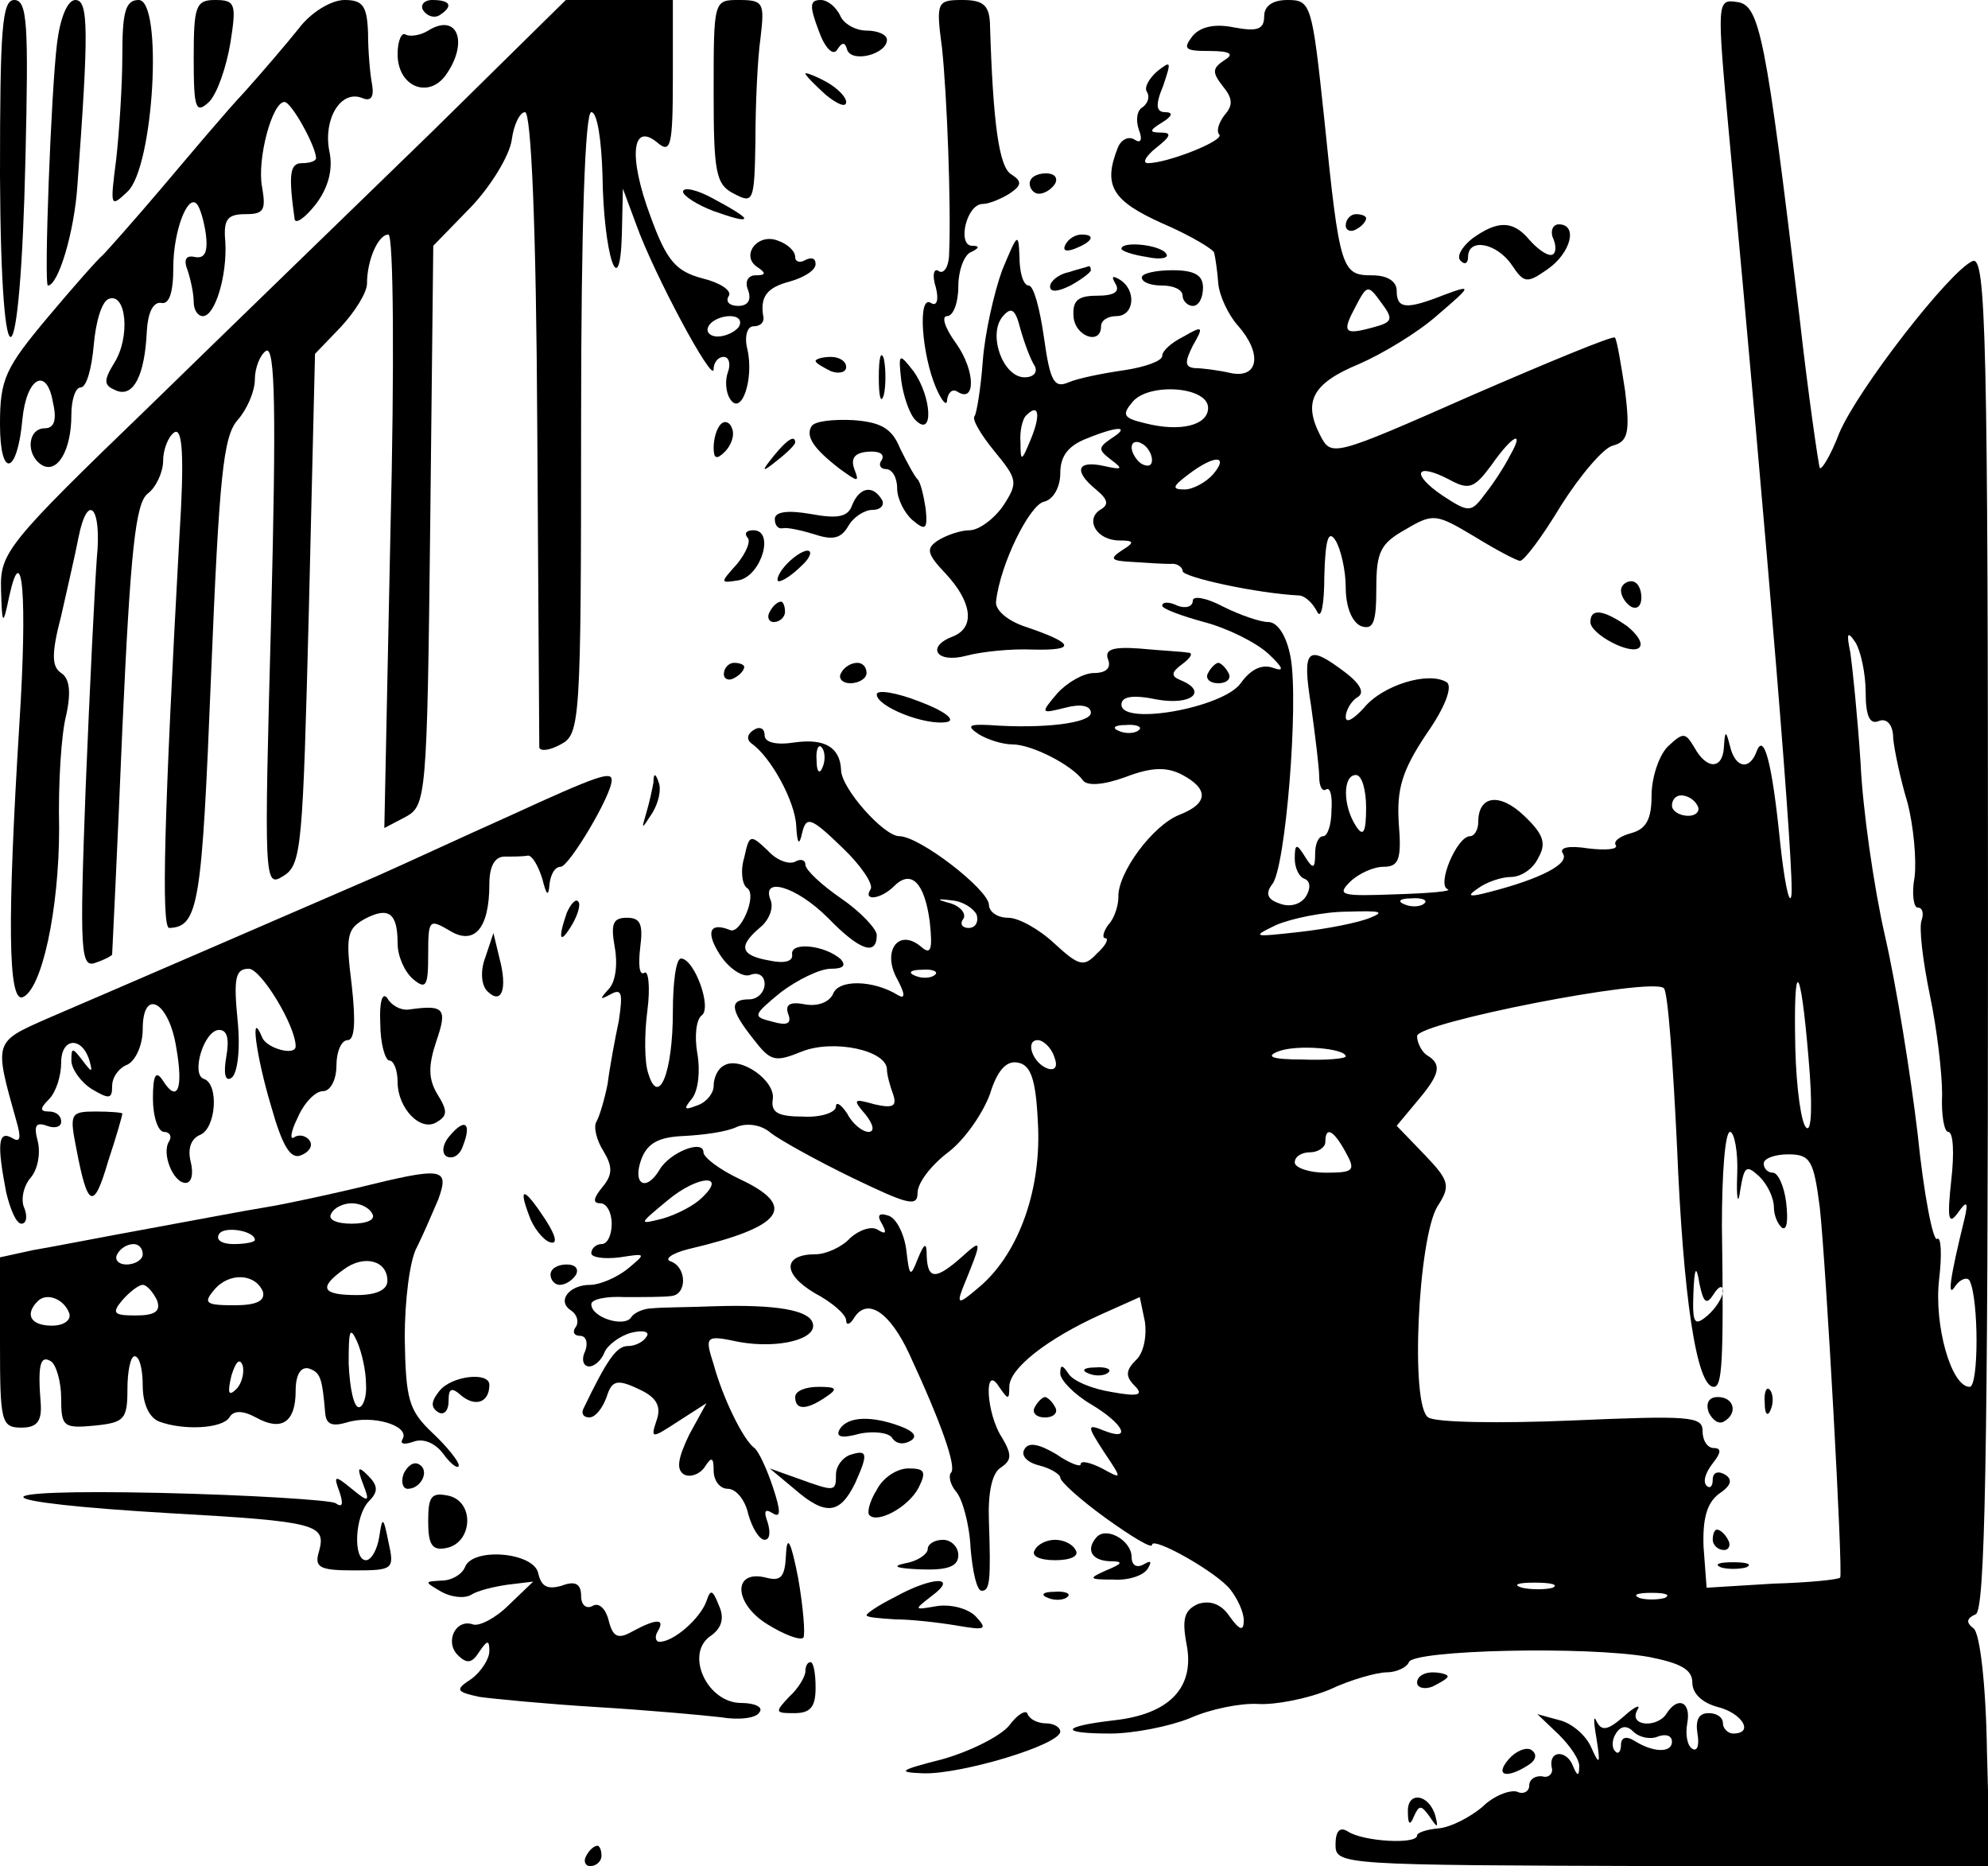 <?xml version="1.0" standalone="no"?>
<!DOCTYPE svg PUBLIC "-//W3C//DTD SVG 20010904//EN"
 "http://www.w3.org/TR/2001/REC-SVG-20010904/DTD/svg10.dtd">
<svg version="1.0" xmlns="http://www.w3.org/2000/svg"
 width="195pt" height="183pt" viewBox="0 0 195 183"
 preserveAspectRatio="xMidYMid meet">

<g transform="translate(0,183) scale(0.1,-0.1)"
fill="#000000" stroke="none">
<path d="M0 1658 c1 -221 20 -207 25 18 3 129 2 154 -11 154 -12 0 -14 -28
-14 -172z"/>
<path d="M56 1788 c-6 -48 -13 -238 -9 -238 10 0 26 52 29 99 11 150 11 181
-2 181 -8 0 -15 -18 -18 -42z"/>
<path d="M120 1776 c0 -29 -3 -75 -6 -102 -6 -47 -6 -48 11 -32 26 24 35 188
11 188 -13 0 -16 -12 -16 -54z"/>
<path d="M190 1773 c0 -50 2 -55 15 -43 8 8 17 34 21 58 6 38 5 42 -15 42 -19
0 -21 -6 -21 -57z"/>
<path d="M293 1802 c-12 -15 -36 -43 -53 -62 -18 -19 -54 -62 -82 -95 -28 -33
-54 -62 -57 -65 -4 -3 -28 -30 -54 -61 -42 -50 -47 -61 -47 -105 0 -54 17 -50
22 5 4 41 24 52 30 16 4 -17 1 -25 -8 -25 -17 0 -19 -26 -3 -36 15 -9 29 14
29 49 0 15 4 27 9 27 6 0 11 19 13 42 2 23 8 43 15 45 17 6 21 -38 5 -63 -11
-18 -10 -22 2 -27 17 -7 28 15 30 58 1 18 6 29 14 28 8 -2 12 10 12 35 0 35
14 72 23 62 3 -3 7 -16 9 -30 2 -17 -1 -24 -11 -22 -9 2 -11 -3 -7 -13 3 -9 6
-23 6 -31 0 -8 4 -14 9 -14 12 0 24 40 22 73 -2 22 2 27 20 27 18 0 20 4 16
27 -5 27 10 83 22 83 7 0 31 -44 31 -55 0 -3 -6 -5 -14 -5 -12 0 -13 -12 -7
-55 1 -5 10 1 21 15 12 16 17 34 13 52 -6 31 11 60 32 52 9 -4 12 1 10 13 -2
10 -4 33 -4 51 -1 26 -5 32 -23 32 -13 0 -33 -12 -45 -28z"/>
<path d="M415 1820 c4 -6 11 -8 16 -5 14 9 11 15 -7 15 -8 0 -12 -5 -9 -10z"/>
<path d="M425 1702 c-72 -70 -197 -191 -278 -270 -140 -135 -147 -144 -146
-180 1 -36 2 -36 8 -7 13 59 18 0 10 -125 -12 -194 -11 -272 3 -268 19 7 36
86 36 166 -1 43 2 92 7 111 5 23 3 36 -5 41 -9 6 -10 18 0 56 6 27 14 61 17
77 9 45 23 30 18 -20 -2 -27 -7 -128 -11 -226 -6 -161 -5 -177 10 -171 9 3 16
7 16 8 0 0 5 100 10 221 8 176 13 222 25 231 8 6 15 21 15 32 0 11 5 24 11 28
8 5 10 -23 5 -102 -15 -272 -18 -384 -10 -384 29 1 32 24 41 247 8 196 12 235
26 251 9 10 17 28 17 40 0 11 5 24 11 28 9 5 10 -60 5 -260 -7 -262 -7 -267
12 -255 18 11 19 29 25 262 l6 250 25 26 c14 15 26 34 26 43 0 23 11 48 21 48
5 0 6 -129 2 -291 l-6 -291 21 11 c20 11 21 19 24 286 l3 274 37 38 c20 21 38
51 40 66 2 15 8 27 13 27 6 0 11 -111 12 -308 1 -169 2 -311 2 -315 1 -4 10
-3 21 3 19 10 20 21 20 315 0 197 4 305 10 305 6 0 10 -28 11 -62 1 -77 17
-127 19 -58 l1 45 13 -35 c17 -48 76 -158 76 -142 0 6 4 12 10 12 5 0 7 -7 4
-15 -3 -8 -2 -20 2 -26 11 -18 24 19 17 49 -3 12 0 22 6 22 6 0 10 3 10 8 -4
21 3 30 26 36 14 4 25 11 25 17 0 6 -4 7 -10 4 -5 -3 -10 -2 -10 3 0 6 -8 13
-17 16 -20 8 -37 -15 -20 -26 9 -6 8 -8 -2 -8 -7 0 -11 -6 -7 -15 3 -9 0 -15
-10 -15 -8 0 -13 4 -9 10 3 5 -9 13 -26 17 -26 7 -35 17 -51 61 -22 59 -18 93
7 72 13 -11 15 -3 15 64 l0 76 -52 0 -53 0 -130 -128z m300 -192 c-3 -5 -13
-10 -21 -10 -8 0 -12 5 -9 10 3 6 13 10 21 10 8 0 12 -4 9 -10z"/>
<path d="M700 1740 c0 -79 2 -91 20 -100 19 -10 20 -8 21 52 0 35 2 80 5 101
4 34 3 37 -21 37 -25 0 -25 0 -25 -90z"/>
<path d="M803 1800 c6 -17 14 -25 18 -19 5 8 8 8 10 0 5 -13 39 -4 39 10 0 5
-9 9 -20 9 -11 0 -23 7 -26 15 -4 8 -12 15 -19 15 -11 0 -11 -6 -2 -30z"/>
<path d="M924 1783 c5 -47 9 -156 7 -201 0 -13 -5 -21 -10 -18 -5 4 -7 -4 -3
-16 3 -12 1 -19 -5 -15 -13 8 -9 -50 5 -83 6 -14 11 -19 11 -12 1 7 5 11 10 8
18 -12 18 20 -1 47 -11 15 -15 27 -9 27 6 0 11 13 11 29 0 16 6 32 13 34 8 4
8 6 0 6 -14 1 -5 41 11 41 6 0 18 5 26 10 12 8 13 12 2 19 -12 7 -18 49 -21
149 -1 17 -7 22 -27 22 -25 0 -26 -2 -20 -47z"/>
<path d="M1240 1814 c0 -13 -7 -15 -29 -11 -19 4 -33 1 -41 -8 -10 -13 -8 -15
16 -15 21 0 25 -3 15 -9 -12 -8 -12 -12 -2 -25 10 -12 11 -19 2 -29 -6 -8 -8
-16 -5 -19 5 -6 -51 -28 -70 -28 -6 0 -2 7 8 15 14 11 16 15 5 15 -12 0 -12 2
1 10 10 6 11 10 3 10 -9 0 -10 7 -2 26 8 24 8 25 -6 14 -8 -7 -13 -16 -10 -20
3 -5 1 -11 -4 -15 -6 -3 -7 -13 -4 -22 4 -10 2 -14 -4 -10 -6 4 -14 0 -17 -9
-14 -36 -5 -51 44 -73 28 -12 51 -26 51 -29 1 -4 3 -17 4 -30 1 -12 10 -31 19
-41 24 -27 21 -52 -6 -47 -13 3 -29 5 -36 5 -10 1 -10 6 -2 22 11 19 10 20 -9
9 -12 -6 -21 -14 -21 -19 0 -5 -17 -11 -37 -14 -21 -3 -46 -8 -55 -12 -14 -6
-18 1 -24 44 -4 28 -10 51 -15 51 -5 0 -9 12 -9 28 -1 25 -2 23 -17 -13 -8
-22 -17 -62 -19 -89 -2 -27 -6 -51 -8 -54 -3 -3 6 -18 19 -34 23 -28 24 -31 9
-54 -9 -13 -24 -24 -33 -24 -9 0 -23 -5 -31 -10 -12 -8 -11 -13 8 -33 25 -27
29 -52 7 -61 -27 -10 -17 -27 13 -19 15 4 44 7 65 6 43 -1 41 6 -6 22 -19 6
-31 17 -30 25 4 37 33 95 47 98 9 2 16 14 16 28 0 17 8 27 26 34 32 13 43 12
24 0 -13 -9 -13 -11 0 -21 12 -9 11 -10 -7 -6 -27 6 -30 -5 -8 -23 12 -10 13
-15 4 -20 -15 -10 -3 -30 19 -30 15 0 15 -2 2 -10 -12 -8 -10 -10 10 -11 14
-1 31 -2 38 -2 6 1 12 -3 12 -7 0 -6 73 -22 115 -24 6 -1 13 -8 17 -16 4 -8 7
8 7 35 1 36 4 46 11 35 5 -8 10 -29 10 -46 0 -19 6 -34 15 -38 12 -4 15 3 15
37 0 36 4 44 29 58 27 16 30 15 67 -7 21 -13 42 -24 45 -24 4 0 22 24 40 54
19 30 42 57 51 59 15 4 17 13 12 54 -4 26 -8 50 -10 52 -2 2 -65 -24 -141 -57
-136 -60 -137 -60 -148 -39 -17 33 -8 51 38 70 23 10 58 31 77 48 34 29 34 30
7 20 -38 -15 -47 -14 -47 4 0 9 -9 15 -24 15 -30 0 -32 5 -47 153 -12 113 -13
117 -36 117 -15 0 -23 -6 -23 -16z m107 -305 c-29 -8 -31 -5 -17 21 11 21 12
21 25 3 12 -16 11 -19 -8 -24z m-332 -38 c3 -6 -1 -11 -10 -11 -21 0 -36 41
-22 59 9 11 13 8 18 -12 4 -14 10 -30 14 -36z m170 -41 c0 -17 -27 -24 -62
-15 -21 5 -23 8 -12 21 16 19 74 15 74 -6z m-174 -31 c-9 -22 -10 -22 -10 -3
-1 11 2 24 6 27 12 12 14 0 4 -24z m119 -20 c0 -6 -4 -7 -10 -4 -5 3 -10 11
-10 16 0 6 5 7 10 4 6 -3 10 -11 10 -16z m351 4 c-5 -10 -16 -27 -24 -37 -14
-19 -16 -19 -42 -2 -31 21 -27 33 6 16 20 -11 25 -9 42 14 21 30 33 35 18 9z
m-291 -18 c-7 -8 -20 -15 -28 -15 -13 0 -12 3 4 15 25 19 40 19 24 0z"/>
<path d="M1696 1698 c38 -409 65 -733 61 -747 -2 -9 -7 16 -11 54 -8 79 -16
107 -23 88 -7 -19 -21 -16 -26 5 -4 16 -5 16 -6 0 -1 -23 -17 -23 -29 -1 -9
15 -11 15 -26 1 -9 -9 -16 -31 -16 -48 0 -23 -5 -33 -20 -37 -11 -3 -18 -8
-15 -12 2 -4 -10 -5 -27 -3 -19 3 -29 1 -25 -5 7 -10 -22 -25 -73 -38 -19 -5
-22 -4 -10 4 8 6 23 11 32 11 10 0 22 8 27 19 8 14 5 23 -14 41 -24 23 -45 20
-45 -6 0 -8 -4 -14 -8 -14 -13 0 -33 -48 -22 -52 5 -2 -18 -4 -51 -5 -53 -2
-58 -1 -45 12 8 8 23 15 33 15 15 0 18 7 15 43 -2 33 3 51 27 87 19 27 26 47
20 51 -18 11 -63 -3 -81 -25 -10 -11 -18 -16 -18 -9 0 6 5 15 11 19 8 4 4 13
-12 25 -37 28 -42 23 -33 -33 4 -29 8 -61 8 -70 0 -9 3 -15 7 -12 4 2 6 -7 5
-21 0 -14 -4 -25 -8 -25 -5 0 -8 -8 -8 -17 0 -15 -2 -16 -10 -3 -8 13 -10 13
-10 -2 0 -9 4 -18 10 -20 5 -2 6 -9 1 -17 -5 -8 -16 -11 -26 -7 -12 4 -14 10
-7 19 13 16 26 177 18 222 -4 22 -13 35 -22 35 -8 0 -28 7 -44 15 -17 9 -30
11 -30 6 0 -6 -7 -8 -15 -5 -8 4 -15 4 -15 0 0 -3 19 -10 41 -16 23 -6 51 -20
63 -31 15 -14 16 -18 5 -14 -11 4 -22 -1 -32 -15 -17 -24 -117 -42 -117 -21 0
8 11 10 35 5 34 -6 50 8 23 19 -10 4 -9 8 2 16 8 6 11 11 5 11 -5 1 -26 2 -47
4 -27 2 -35 -1 -31 -11 3 -8 -2 -13 -14 -13 -10 0 -26 -9 -36 -20 -17 -20 -16
-20 8 -14 15 4 25 2 25 -5 0 -10 -46 -16 -100 -12 -20 1 -22 -1 -10 -9 8 -5
23 -10 33 -10 19 0 58 -20 69 -35 4 -6 20 -5 42 3 26 10 41 10 56 2 26 -14 25
-28 -3 -39 -26 -10 -61 -57 -60 -81 0 -8 -4 -21 -10 -27 -5 -7 -6 -13 -3 -13
4 0 1 -7 -8 -15 -13 -14 -18 -12 -42 10 -15 14 -35 25 -45 25 -11 0 -19 6 -19
13 -1 15 -68 67 -88 67 -15 0 -57 47 -57 65 -1 22 -16 31 -45 27 -19 -3 -30 0
-30 7 0 7 -5 9 -11 5 -6 -4 -7 -9 -2 -13 19 -13 43 -57 44 -81 1 -18 3 -20 6
-6 4 16 9 14 39 -15 18 -17 31 -36 28 -41 -8 -12 10 -10 23 3 17 17 30 3 35
-35 3 -28 1 -33 -9 -24 -22 18 -38 -5 -23 -32 8 -15 8 -20 1 -16 -24 15 -59
16 -64 1 -4 -8 -15 -12 -27 -10 -15 3 -20 0 -17 -9 4 -10 -1 -12 -15 -8 -20 5
-20 6 8 29 16 12 38 23 49 23 12 0 15 3 10 9 -15 14 -50 18 -48 5 1 -7 -8 -9
-22 -6 -29 5 -31 14 -10 32 9 7 14 19 11 27 -10 24 25 14 56 -17 31 -32 48
-38 48 -17 0 6 -16 23 -35 36 -19 13 -35 28 -35 33 0 5 -5 6 -10 3 -6 -3 -18
1 -27 11 -17 16 -18 16 -23 -7 -4 -13 -2 -27 3 -30 10 -7 -7 -46 -17 -41 -20
8 -24 -2 -10 -24 9 -14 23 -23 30 -20 8 3 14 -1 14 -9 0 -8 -7 -15 -15 -15
-20 0 -19 -10 4 -39 17 -22 21 -23 48 -12 31 12 83 1 83 -18 0 -5 3 -16 6 -24
4 -12 0 -14 -18 -10 -21 6 -22 5 -9 -10 8 -10 9 -17 3 -17 -6 0 -16 8 -21 18
-6 9 -11 12 -11 7 0 -6 -15 -11 -32 -10 -25 0 -32 4 -30 17 3 18 -32 43 -48
33 -6 -3 -10 -12 -10 -20 0 -7 -7 -16 -16 -19 -13 -5 -14 -4 -5 7 6 8 8 27 5
44 -3 17 -1 33 4 37 11 7 -7 56 -20 56 -5 0 -8 -24 -8 -52 0 -60 -14 -94 -24
-61 -4 11 -4 39 -1 62 3 23 1 40 -3 37 -5 -3 -6 8 -4 25 3 23 0 29 -13 29 -14
0 -16 -6 -12 -29 3 -16 1 -34 -6 -41 -9 -10 -9 -11 2 -5 11 6 12 1 8 -26 -4
-19 -9 -46 -11 -62 -3 -15 -8 -32 -11 -37 -3 -5 0 -18 7 -29 9 -15 9 -23 -1
-35 -9 -11 -10 -16 -2 -16 6 0 11 -9 11 -20 0 -11 -4 -20 -10 -20 -5 0 -10 -4
-10 -9 0 -4 12 -6 28 -4 26 4 26 4 8 -11 -11 -9 -28 -16 -37 -16 -21 0 -33
-16 -19 -25 6 -4 8 -11 5 -16 -4 -5 -2 -9 4 -9 6 0 8 -7 5 -15 -4 -8 -2 -15 4
-15 5 0 12 6 15 14 3 7 15 16 26 19 12 3 19 1 15 -4 -3 -5 -11 -9 -18 -9 -11
0 -20 -12 -44 -62 -2 -5 1 -8 6 -8 6 0 13 9 17 20 5 16 10 18 31 8 18 -8 23
-17 18 -31 -6 -18 -5 -18 21 -1 l28 18 -17 -31 c-11 -23 -13 -34 -5 -39 6 -3
15 0 20 7 7 11 9 10 9 -3 0 -10 6 -18 14 -18 8 0 17 -11 20 -25 4 -14 11 -25
16 -25 5 0 6 7 3 17 -4 11 -3 14 5 9 8 -5 8 2 0 26 -6 18 -14 35 -18 38 -11 8
-31 49 -40 82 -9 28 -8 29 25 22 39 -7 78 3 72 19 -4 12 -35 18 -97 16 -25 -1
-52 -1 -60 -2 -8 0 -18 -4 -21 -9 -7 -10 -39 0 -39 13 0 5 15 8 33 7 17 0 38
0 45 1 16 1 16 28 0 34 -7 2 1 8 17 12 94 22 108 42 50 69 -19 9 -35 21 -35
26 0 13 -33 0 -43 -17 -13 -22 -27 -15 -18 10 6 16 17 22 42 23 19 1 42 4 52
9 10 4 24 2 33 -6 9 -7 45 -27 80 -44 54 -26 64 -29 64 -15 0 10 13 27 30 40
16 12 34 38 41 57 7 23 16 33 27 31 13 -2 18 -16 20 -58 4 -65 -18 -127 -55
-160 -22 -19 -25 -20 -19 -4 20 49 20 50 -1 31 -25 -22 -33 -22 -34 1 0 14 -2
14 -9 -3 -7 -18 -8 -17 -11 9 -2 16 -10 32 -18 34 -9 3 -11 0 -6 -8 5 -9 4
-11 -4 -6 -6 4 -18 0 -27 -8 -8 -9 -24 -16 -34 -16 -32 0 -33 -19 -1 -38 17
-9 31 -21 31 -27 0 -5 4 -4 8 3 13 20 35 5 54 -36 32 -69 46 -110 41 -116 -3
-3 -1 -12 5 -19 6 -7 13 -32 14 -55 2 -23 6 -42 11 -42 8 0 9 10 7 69 -1 27 3
47 12 52 10 7 11 12 1 29 -16 24 -18 74 -3 50 9 -13 10 -13 10 0 0 18 37 47
90 71 l38 17 5 -24 c2 -14 -1 -31 -9 -38 -10 -10 -10 -16 -1 -25 9 -9 4 -11
-23 -6 -19 3 -38 11 -42 18 -6 9 -8 9 -8 0 0 -6 13 -20 30 -30 32 -19 41 -37
13 -26 -17 7 -17 5 0 -21 18 -27 18 -27 -2 -16 -12 6 -21 8 -21 4 0 -3 -11 1
-24 10 -17 10 -27 12 -31 5 -4 -6 2 -13 14 -16 12 -3 21 -9 21 -12 0 -4 20
-22 45 -40 25 -18 45 -30 45 -26 0 9 64 -27 77 -44 7 -9 13 -22 13 -30 0 -11
-4 -10 -14 4 -8 12 -19 16 -31 12 -13 -6 -16 -14 -11 -40 8 -42 -17 -68 -71
-74 -52 -6 -55 -13 -4 -13 23 0 58 7 78 15 20 9 50 15 67 14 17 -1 48 5 70 14
21 10 47 17 56 17 10 0 20 5 22 10 4 12 175 16 236 5 30 -6 42 -12 42 -25 0
-11 10 -20 25 -24 24 -6 36 -26 15 -26 -5 0 -10 5 -10 10 0 6 -6 10 -14 10
-10 0 -13 -7 -11 -20 2 -11 0 -18 -5 -15 -5 3 -7 14 -5 25 4 21 -9 27 -20 10
-9 -15 -38 -13 -29 3 4 6 -2 4 -13 -6 -16 -14 -22 -15 -27 -5 -3 7 -3 0 0 -17
4 -25 3 -27 -5 -9 -5 12 -19 24 -31 27 l-22 6 21 -20 c11 -11 21 -25 20 -32 0
-9 -2 -9 -6 1 -6 16 -24 16 -21 -1 2 -6 -3 -11 -9 -9 -7 1 -13 -3 -13 -9 0 -6
-6 -9 -12 -6 -7 2 -23 -4 -34 -15 -12 -10 -31 -20 -43 -21 -11 -1 -21 -4 -21
-7 0 -9 -53 -6 -68 4 -8 5 -12 0 -12 -13 0 -20 6 -20 321 -21 l321 0 -3 112
c-1 67 -7 116 -13 121 -8 6 -7 10 2 14 9 4 12 147 12 669 0 585 -2 663 -15
658 -22 -9 -113 -126 -131 -169 -8 -21 -17 -36 -19 -34 -1 2 -11 69 -20 149
-33 276 -39 305 -61 308 -20 3 -20 1 -8 -130z m134 -547 c0 -23 4 -32 13 -28
8 3 14 -4 14 -17 1 -11 7 -40 14 -63 6 -23 9 -56 7 -73 -3 -16 -1 -30 3 -30 5
0 6 -6 4 -12 -3 -7 1 -40 8 -74 7 -33 12 -77 12 -97 -1 -20 2 -37 6 -37 5 0 6
-21 3 -47 -4 -37 -3 -45 6 -33 9 13 11 12 7 -5 -15 -61 -17 -79 -9 -66 5 7 12
9 14 5 9 -18 9 -104 0 -104 -18 0 -35 60 -30 105 3 25 2 43 -2 40 -4 -2 -13
44 -19 103 -7 59 -21 146 -32 194 -11 48 -22 125 -24 170 -3 46 -8 94 -10 108
-4 19 -3 22 5 10 5 -8 10 -30 10 -49z m-713 -37 c-3 -3 -12 -4 -19 -1 -8 3 -5
6 6 6 11 1 17 -2 13 -5z m-310 -36 c-3 -8 -6 -5 -6 6 -1 11 2 17 5 13 3 -3 4
-12 1 -19z m533 -40 c0 -25 -3 -29 -10 -18 -13 20 -13 50 0 50 6 0 10 -15 10
-32z m325 2 c3 -5 -1 -10 -9 -10 -9 0 -16 5 -16 10 0 6 4 10 9 10 6 0 13 -4
16 -10z m-707 -107 c2 -7 -1 -13 -8 -13 -6 0 -9 4 -5 9 3 5 -3 12 -12 15 -15
4 -15 5 1 3 11 -1 21 -8 24 -14z m439 11 c-3 -3 -12 -4 -19 -1 -8 3 -5 6 6 6
11 1 17 -2 13 -5z m-53 -14 c-12 -5 -43 -11 -70 -14 -45 -5 -47 -5 -22 7 14 6
46 13 70 13 32 1 37 0 22 -6z m-427 -56 c-3 -3 -12 -4 -19 -1 -8 3 -5 6 6 6
11 1 17 -2 13 -5z m728 -169 c6 -146 19 -235 36 -235 8 0 10 21 8 158 0 50 3
92 8 92 4 0 8 -19 7 -42 -1 -24 1 -31 3 -15 4 24 6 25 19 13 8 -8 14 -21 14
-30 0 -8 4 -17 8 -20 5 -3 6 8 4 25 -2 16 -8 29 -13 29 -5 0 -9 4 -9 9 0 5 11
9 24 9 22 0 25 -6 31 -52 6 -54 23 -359 20 -363 -1 -2 -31 -5 -66 -6 l-65 -4
-3 40 c-1 27 3 43 15 52 12 8 14 14 6 19 -7 4 -12 2 -12 -5 0 -7 -3 -9 -6 -6
-4 4 -1 13 6 22 8 10 9 15 1 15 -6 0 -11 7 -11 17 0 14 -13 15 -128 10 -71 -3
-134 -2 -141 3 -18 11 -10 176 9 207 13 20 12 25 -13 51 l-27 28 20 24 c22 26
25 36 10 45 -5 3 -10 12 -10 19 0 13 229 58 242 47 4 -3 9 -73 13 -156z m129
87 c4 -45 3 -72 -2 -68 -5 3 -10 38 -11 78 -2 90 5 86 13 -10z m-740 2 c4 -10
1 -14 -6 -12 -15 5 -23 28 -10 28 5 0 13 -7 16 -16z m286 0 c0 -2 -19 -4 -42
-3 -31 0 -37 3 -24 8 18 7 66 3 66 -5z m0 -94 c10 -18 8 -20 -20 -20 -16 0
-30 5 -30 10 0 6 7 10 15 10 8 0 15 5 15 10 0 16 8 12 20 -10z m-632 -45 c-7
-7 -24 -16 -38 -20 -24 -6 -24 -6 5 18 30 25 59 26 33 2z m993 -94 c5 8 9 9 9
3 0 -6 -7 -17 -15 -24 -13 -11 -15 -8 -14 21 1 27 3 29 6 10 4 -19 7 -21 14
-10z m-158 -288 c-7 -2 -21 -2 -30 0 -10 3 -4 5 12 5 17 0 24 -2 18 -5z m110
-10 c-7 -2 -19 -2 -25 0 -7 3 -2 5 12 5 14 0 19 -2 13 -5z m-7 -136 c8 3 14 1
14 -5 0 -11 -18 -11 -37 1 -8 5 -13 3 -13 -4 0 -7 -3 -10 -6 -6 -3 3 -3 11 1
17 5 8 11 8 17 2 6 -6 17 -8 24 -5z"/>
<path d="M1731 454 c0 -11 3 -14 6 -6 3 7 2 16 -1 19 -3 4 -6 -2 -5 -13z"/>
<path d="M1676 445 c4 -8 10 -12 15 -9 14 8 10 24 -6 24 -9 0 -12 -6 -9 -15z"/>
<path d="M1680 320 c0 -5 5 -10 11 -10 5 0 7 5 4 10 -3 6 -8 10 -11 10 -2 0
-4 -4 -4 -10z"/>
<path d="M1688 293 c6 -2 18 -2 25 0 6 3 1 5 -13 5 -14 0 -19 -2 -12 -5z"/>
<path d="M420 1800 c-8 -5 -18 -6 -22 -4 -4 3 -8 -6 -8 -19 0 -32 30 -44 47
-21 23 32 12 62 -17 44z"/>
<path d="M790 1758 c0 -2 9 -11 20 -21 11 -9 20 -13 20 -7 0 5 -9 14 -20 20
-11 6 -20 9 -20 8z"/>
<path d="M1010 1650 c0 -5 4 -10 9 -10 6 0 13 5 16 10 3 6 -1 10 -9 10 -9 0
-16 -4 -16 -10z"/>
<path d="M670 1642 c0 -4 14 -13 30 -19 17 -6 30 -10 30 -7 0 2 -13 10 -30 19
-16 9 -30 12 -30 7z"/>
<path d="M1320 1609 c0 -5 5 -7 10 -4 6 3 10 8 10 11 0 2 -4 4 -10 4 -5 0 -10
-5 -10 -11z"/>
<path d="M1444 1596 c-10 -8 -16 -18 -11 -22 4 -4 7 -2 7 4 0 19 28 14 43 -8
12 -18 15 -18 35 -4 23 16 30 44 11 44 -6 0 -9 -7 -5 -15 3 -8 2 -15 -3 -15
-5 0 -14 7 -21 15 -16 19 -31 19 -56 1z"/>
<path d="M1045 1590 c-3 -6 1 -7 9 -4 18 7 21 14 7 14 -6 0 -13 -4 -16 -10z"/>
<path d="M1100 1586 c0 -2 11 -6 25 -8 13 -3 22 -1 19 3 -5 9 -44 13 -44 5z"/>
<path d="M1048 1563 c-10 -2 -18 -9 -18 -14 0 -6 8 -5 20 1 11 6 20 13 20 15
0 3 -1 4 -2 4 -2 -1 -11 -3 -20 -6z"/>
<path d="M1120 1558 c0 -5 9 -8 20 -8 11 0 20 -4 20 -10 0 -5 5 -10 10 -10 6
0 10 8 10 18 0 12 -8 17 -30 17 -16 0 -30 -3 -30 -7z"/>
<path d="M1094 1552 c5 -8 -1 -12 -18 -12 -19 0 -24 -5 -23 -20 1 -20 27 -29
27 -10 0 6 7 10 15 10 18 0 20 26 3 36 -7 4 -8 3 -4 -4z"/>
<path d="M862 1460 c0 -19 2 -27 5 -17 2 9 2 25 0 35 -3 9 -5 1 -5 -18z"/>
<path d="M800 1476 c0 -2 7 -6 15 -10 8 -3 15 -1 15 4 0 6 -7 10 -15 10 -8 0
-15 -2 -15 -4z"/>
<path d="M884 1457 c2 -15 8 -33 14 -39 18 -18 16 23 -2 48 -14 18 -15 18 -12
-9z"/>
<path d="M707 1414 c-4 -4 -7 -14 -7 -23 0 -11 3 -12 11 -4 6 6 10 16 7 23 -2
6 -7 8 -11 4z"/>
<path d="M796 1412 c-6 -10 2 -22 28 -42 18 -13 19 -13 14 0 -4 11 1 16 13 17
11 1 17 -2 14 -8 -4 -5 -1 -9 4 -9 6 0 11 -8 11 -19 0 -10 7 -24 15 -31 13
-11 15 -9 13 11 -2 13 -5 26 -8 29 -3 3 -10 16 -17 30 -8 20 -19 26 -46 28
-20 1 -38 -1 -41 -6z"/>
<path d="M759 1383 c-13 -16 -12 -17 4 -4 9 7 17 15 17 17 0 8 -8 3 -21 -13z"/>
<path d="M836 1335 c-4 -12 -14 -14 -41 -9 -23 4 -35 2 -35 -5 0 -6 3 -10 8
-9 4 1 18 -2 31 -6 18 -6 26 -4 33 8 5 9 16 16 24 16 8 0 12 5 9 10 -9 15 -22
12 -29 -5z"/>
<path d="M733 1303 c4 -3 -1 -15 -10 -26 -17 -19 -17 -19 2 -16 22 5 35 49 14
49 -7 0 -9 -3 -6 -7z"/>
<path d="M770 1275 c-7 -8 -9 -15 -6 -15 4 0 14 7 22 15 9 8 11 15 6 15 -5 0
-15 -7 -22 -15z"/>
<path d="M1590 1251 c0 -6 5 -13 10 -16 6 -3 10 1 10 9 0 9 -4 16 -10 16 -5 0
-10 -4 -10 -9z"/>
<path d="M755 1230 c-3 -5 -1 -10 4 -10 6 0 11 5 11 10 0 6 -2 10 -4 10 -3 0
-8 -4 -11 -10z"/>
<path d="M1560 1220 c0 -12 40 -33 48 -25 4 4 -2 13 -12 21 -23 16 -36 18 -36
4z"/>
<path d="M710 1169 c0 -5 5 -7 10 -4 6 3 10 8 10 11 0 2 -4 4 -10 4 -5 0 -10
-5 -10 -11z"/>
<path d="M825 1170 c-3 -5 1 -10 9 -10 9 0 16 5 16 10 0 6 -4 10 -9 10 -6 0
-13 -4 -16 -10z"/>
<path d="M1185 1170 c-3 -5 1 -10 10 -10 9 0 13 5 10 10 -3 6 -8 10 -10 10 -2
0 -7 -4 -10 -10z"/>
<path d="M860 1149 c0 -12 48 -31 69 -27 9 2 -3 11 -27 20 -23 9 -42 12 -42 7z"/>
<path d="M500 1030 c-47 -21 -105 -48 -130 -59 -53 -23 -254 -110 -324 -140
-52 -23 -52 -22 -30 -100 5 -17 4 -22 -4 -17 -14 8 -15 -6 -6 -53 4 -17 10
-31 15 -31 5 0 6 7 3 15 -4 8 -1 22 6 30 7 8 10 24 7 36 -4 15 -2 19 9 15 8
-3 14 -1 14 4 0 6 -5 10 -12 10 -9 0 -9 3 0 12 7 7 12 23 12 36 0 25 21 26 28
1 3 -11 2 -11 -7 1 -10 13 -11 13 -11 0 0 -8 9 -21 20 -28 17 -10 20 -10 20 3
0 9 7 18 15 21 8 4 15 19 15 35 0 41 26 27 33 -19 7 -40 1 -54 -13 -32 -7 11
-10 6 -10 -17 0 -18 5 -33 11 -33 5 0 8 -4 5 -9 -8 -12 4 -41 16 -41 6 0 8 9
5 21 -3 12 0 22 9 26 16 6 19 50 4 55 -13 4 0 48 15 48 8 0 10 -9 7 -26 -3
-17 -1 -25 5 -21 6 4 9 28 6 57 -4 41 -2 50 11 50 12 0 46 -56 46 -76 0 -10
-29 -2 -33 9 -12 29 -6 -18 9 -68 11 -39 19 -52 29 -48 8 3 12 9 9 14 -3 5
-10 7 -15 4 -5 -4 -4 5 3 19 6 14 17 26 25 26 7 0 13 11 13 25 0 14 5 25 11
25 7 0 8 18 4 54 -6 48 -5 55 13 65 23 12 32 6 32 -24 0 -13 7 -28 15 -35 13
-11 15 -7 15 24 0 34 1 35 20 24 25 -16 40 1 40 45 0 17 5 27 15 27 8 0 18 0
23 1 4 0 10 -10 14 -23 4 -16 6 -18 7 -5 1 9 5 17 11 17 8 0 50 70 50 85 0 9
-13 5 -100 -35z"/>
<path d="M641 1063 c-1 -6 -4 -20 -7 -30 -5 -17 -5 -17 6 0 6 10 9 23 6 30 -3
9 -5 9 -5 0z"/>
<path d="M556 935 c-9 -26 -7 -32 5 -12 6 10 9 21 6 23 -2 3 -7 -2 -11 -11z"/>
<path d="M476 891 c-5 -13 -4 -27 2 -33 14 -14 20 2 12 32 l-6 25 -8 -24z"/>
<path d="M373 827 c0 -21 5 -37 9 -37 4 0 8 -9 8 -21 0 -26 23 -50 39 -39 10
6 10 11 0 27 -9 15 -9 28 -1 52 11 32 8 36 -27 31 -8 -1 -17 4 -21 11 -5 7 -8
-4 -7 -24z"/>
<path d="M75 703 c11 -58 17 -60 31 -12 8 24 14 45 14 47 0 1 -12 2 -26 2 -25
0 -26 -2 -19 -37z"/>
<path d="M441 716 c-7 -8 -8 -17 -3 -20 6 -3 13 1 16 10 9 23 2 28 -13 10z"/>
<path d="M350 665 c-30 -7 -71 -16 -90 -19 -19 -3 -71 -13 -115 -21 -44 -8
-95 -18 -113 -21 l-32 -7 0 -83 c0 -78 1 -84 21 -84 15 0 20 6 19 23 -3 37 -1
49 10 42 5 -3 10 -20 10 -36 0 -28 2 -30 33 -27 29 3 32 6 32 36 0 17 3 32 7
32 5 0 8 -13 8 -29 0 -17 6 -31 16 -35 24 -9 62 -7 69 4 4 7 13 7 26 0 25 -14
39 -5 39 26 0 16 5 24 13 22 11 -4 13 -8 16 -44 1 -11 7 -13 21 -9 25 8 62 -3
55 -16 -3 -5 1 -6 10 -3 10 4 22 -1 30 -12 8 -11 15 -15 15 -11 0 4 -12 19
-26 32 -23 22 -26 32 -27 93 0 37 5 77 12 89 6 12 15 33 21 47 11 31 5 32 -80
11z m15 -25 c4 -6 -5 -10 -20 -10 -15 0 -24 4 -20 10 3 6 12 10 20 10 8 0 17
-4 20 -10z m-115 -26 c0 -2 -9 -4 -21 -4 -11 0 -18 4 -14 10 5 8 35 3 35 -6z
m-110 -14 c0 -5 -7 -10 -16 -10 -8 0 -12 5 -9 10 3 6 10 10 16 10 5 0 9 -4 9
-10z m240 -26 c0 -9 -11 -14 -30 -14 -34 0 -38 7 -13 25 20 15 43 9 43 -11z
m-122 -11 c2 -9 -7 -13 -28 -13 -28 0 -31 2 -20 15 15 18 41 16 48 -2z m-104
-8 c4 -11 -2 -15 -21 -15 -21 0 -24 2 -13 15 7 8 16 15 20 15 4 0 10 -7 14
-15z m-86 -13 c2 -7 -6 -12 -17 -12 -21 0 -27 11 -14 24 9 9 26 2 31 -12z
m291 -69 c1 -13 -3 -23 -7 -23 -5 0 -9 19 -10 43 0 32 1 37 8 22 5 -11 9 -30
9 -42z m-127 -5 c-8 -8 -9 -4 -5 13 4 13 8 18 11 10 2 -7 -1 -18 -6 -23z"/>
<path d="M519 638 c4 -12 14 -24 20 -26 8 -3 7 5 -4 22 -21 32 -27 33 -16 4z"/>
<path d="M540 580 c0 -5 4 -10 9 -10 6 0 13 5 16 10 3 6 -1 10 -9 10 -9 0 -16
-4 -16 -10z"/>
<path d="M1068 483 c7 -3 16 -2 19 1 4 3 -2 6 -13 5 -11 0 -14 -3 -6 -6z"/>
<path d="M431 466 c-8 -10 -9 -16 -1 -21 5 -3 10 1 10 11 0 13 3 14 13 5 14
-11 27 -6 27 11 0 13 -37 9 -49 -6z"/>
<path d="M780 460 c0 -13 11 -13 30 0 12 8 11 10 -7 10 -13 0 -23 -4 -23 -10z"/>
<path d="M1015 450 c-3 -5 1 -10 10 -10 9 0 13 5 10 10 -3 6 -8 10 -10 10 -2
0 -7 -4 -10 -10z"/>
<path d="M824 429 c-5 -8 1 -10 19 -5 14 3 29 1 32 -4 4 -6 11 -7 18 -3 7 4 4
9 -9 14 -29 11 -52 10 -60 -2z"/>
<path d="M833 403 c-7 -3 -13 -11 -13 -19 0 -17 -1 -17 -37 -4 l-28 10 24 -20
c31 -27 45 -25 60 6 13 29 12 33 -6 27z"/>
<path d="M396 385 c-3 -8 -1 -15 4 -15 13 0 22 18 11 24 -5 3 -11 -1 -15 -9z"/>
<path d="M356 375 c7 -18 6 -19 -11 -5 -17 14 -18 13 -12 -3 4 -12 3 -16 -4
-11 -6 3 -84 8 -172 10 -184 4 -177 -9 11 -20 143 -8 152 -11 145 -37 -5 -16
0 -19 34 -19 39 0 40 1 34 28 -5 25 -6 25 -9 5 -2 -13 -8 -23 -13 -23 -13 0
-11 44 3 58 9 9 9 15 -1 25 -10 10 -11 8 -5 -8z"/>
<path d="M860 369 c-7 -11 -10 -23 -7 -25 8 -8 38 8 48 27 8 16 6 19 -10 19
-11 0 -25 -9 -31 -21z"/>
<path d="M420 338 c0 -23 4 -29 18 -26 25 5 28 44 3 51 -18 4 -21 0 -21 -25z"/>
<path d="M771 306 c-1 -23 -5 -27 -20 -23 -33 8 -31 -26 2 -46 16 -10 32 -16
35 -13 2 3 0 29 -5 58 -7 36 -11 44 -12 24z"/>
<path d="M1076 323 c-11 -12 -6 -23 12 -24 14 0 14 -2 -3 -9 -18 -8 -17 -9 7
-9 15 -1 30 4 34 11 4 7 3 8 -4 4 -7 -4 -12 -1 -12 7 0 16 -24 30 -34 20z"/>
<path d="M910 311 c0 -5 -10 -12 -22 -14 -14 -3 -9 -5 15 -6 27 -1 37 3 37 14
0 8 -7 15 -15 15 -8 0 -15 -4 -15 -9z"/>
<path d="M1015 310 c-4 -6 5 -10 20 -10 15 0 24 4 20 10 -3 6 -12 10 -20 10
-8 0 -17 -4 -20 -10z"/>
<path d="M456 293 c-3 -7 -13 -13 -23 -13 -17 -1 -17 -1 0 -11 9 -5 22 -7 29
-3 6 4 22 8 36 10 l25 3 -24 -23 c-13 -13 -29 -21 -35 -19 -17 6 -28 -17 -15
-30 9 -9 14 -8 21 3 8 12 10 12 10 1 0 -8 -8 -20 -17 -27 -17 -11 -16 -13 7
-18 14 -2 66 -7 115 -10 50 -3 105 -8 122 -10 18 -3 35 -1 38 5 4 5 -5 9 -18
9 -33 0 -55 47 -31 65 12 8 15 18 9 31 -6 15 -8 16 -12 4 -6 -17 -32 -40 -46
-40 -4 0 -5 5 -2 10 8 13 -1 13 -25 0 -14 -8 -19 -5 -23 11 -3 12 -10 18 -16
14 -6 -3 -11 1 -11 10 0 12 -6 15 -19 10 -14 -4 -20 -1 -23 12 -4 21 -65 26
-72 6z"/>
<path d="M878 264 c-16 -8 -28 -16 -28 -18 0 -2 12 -3 28 -4 15 0 42 -3 60 -6
29 -5 31 -4 19 9 -8 8 -25 12 -38 10 -23 -4 -23 -4 -5 10 27 20 0 19 -36 -1z"/>
<path d="M1028 263 c7 -3 16 -2 19 1 4 3 -2 6 -13 5 -11 0 -14 -3 -6 -6z"/>
<path d="M790 191 c0 -5 -7 -17 -16 -25 -14 -15 -14 -16 5 -16 16 0 21 6 21
25 0 14 -2 25 -5 25 -3 0 -5 -4 -5 -9z"/>
<path d="M1390 180 c0 -5 7 -7 15 -4 8 4 15 8 15 10 0 2 -7 4 -15 4 -8 0 -15
-4 -15 -10z"/>
<path d="M990 138 c-8 -10 -37 -25 -65 -33 -43 -11 -46 -13 -19 -14 37 -1 134
28 134 41 0 4 -6 8 -14 8 -8 0 -16 4 -18 9 -1 5 -10 0 -18 -11z"/>
<path d="M1480 105 c-14 -16 -3 -20 19 -6 8 5 9 11 3 15 -5 3 -15 -1 -22 -9z"/>
<path d="M1381 53 c0 -12 2 -14 6 -4 5 11 7 11 15 0 8 -12 9 -12 6 0 -6 22
-28 25 -27 4z"/>
<path d="M575 10 c-3 -5 -1 -10 4 -10 6 0 11 5 11 10 0 6 -2 10 -4 10 -3 0 -8
-4 -11 -10z"/>
</g>
</svg>

